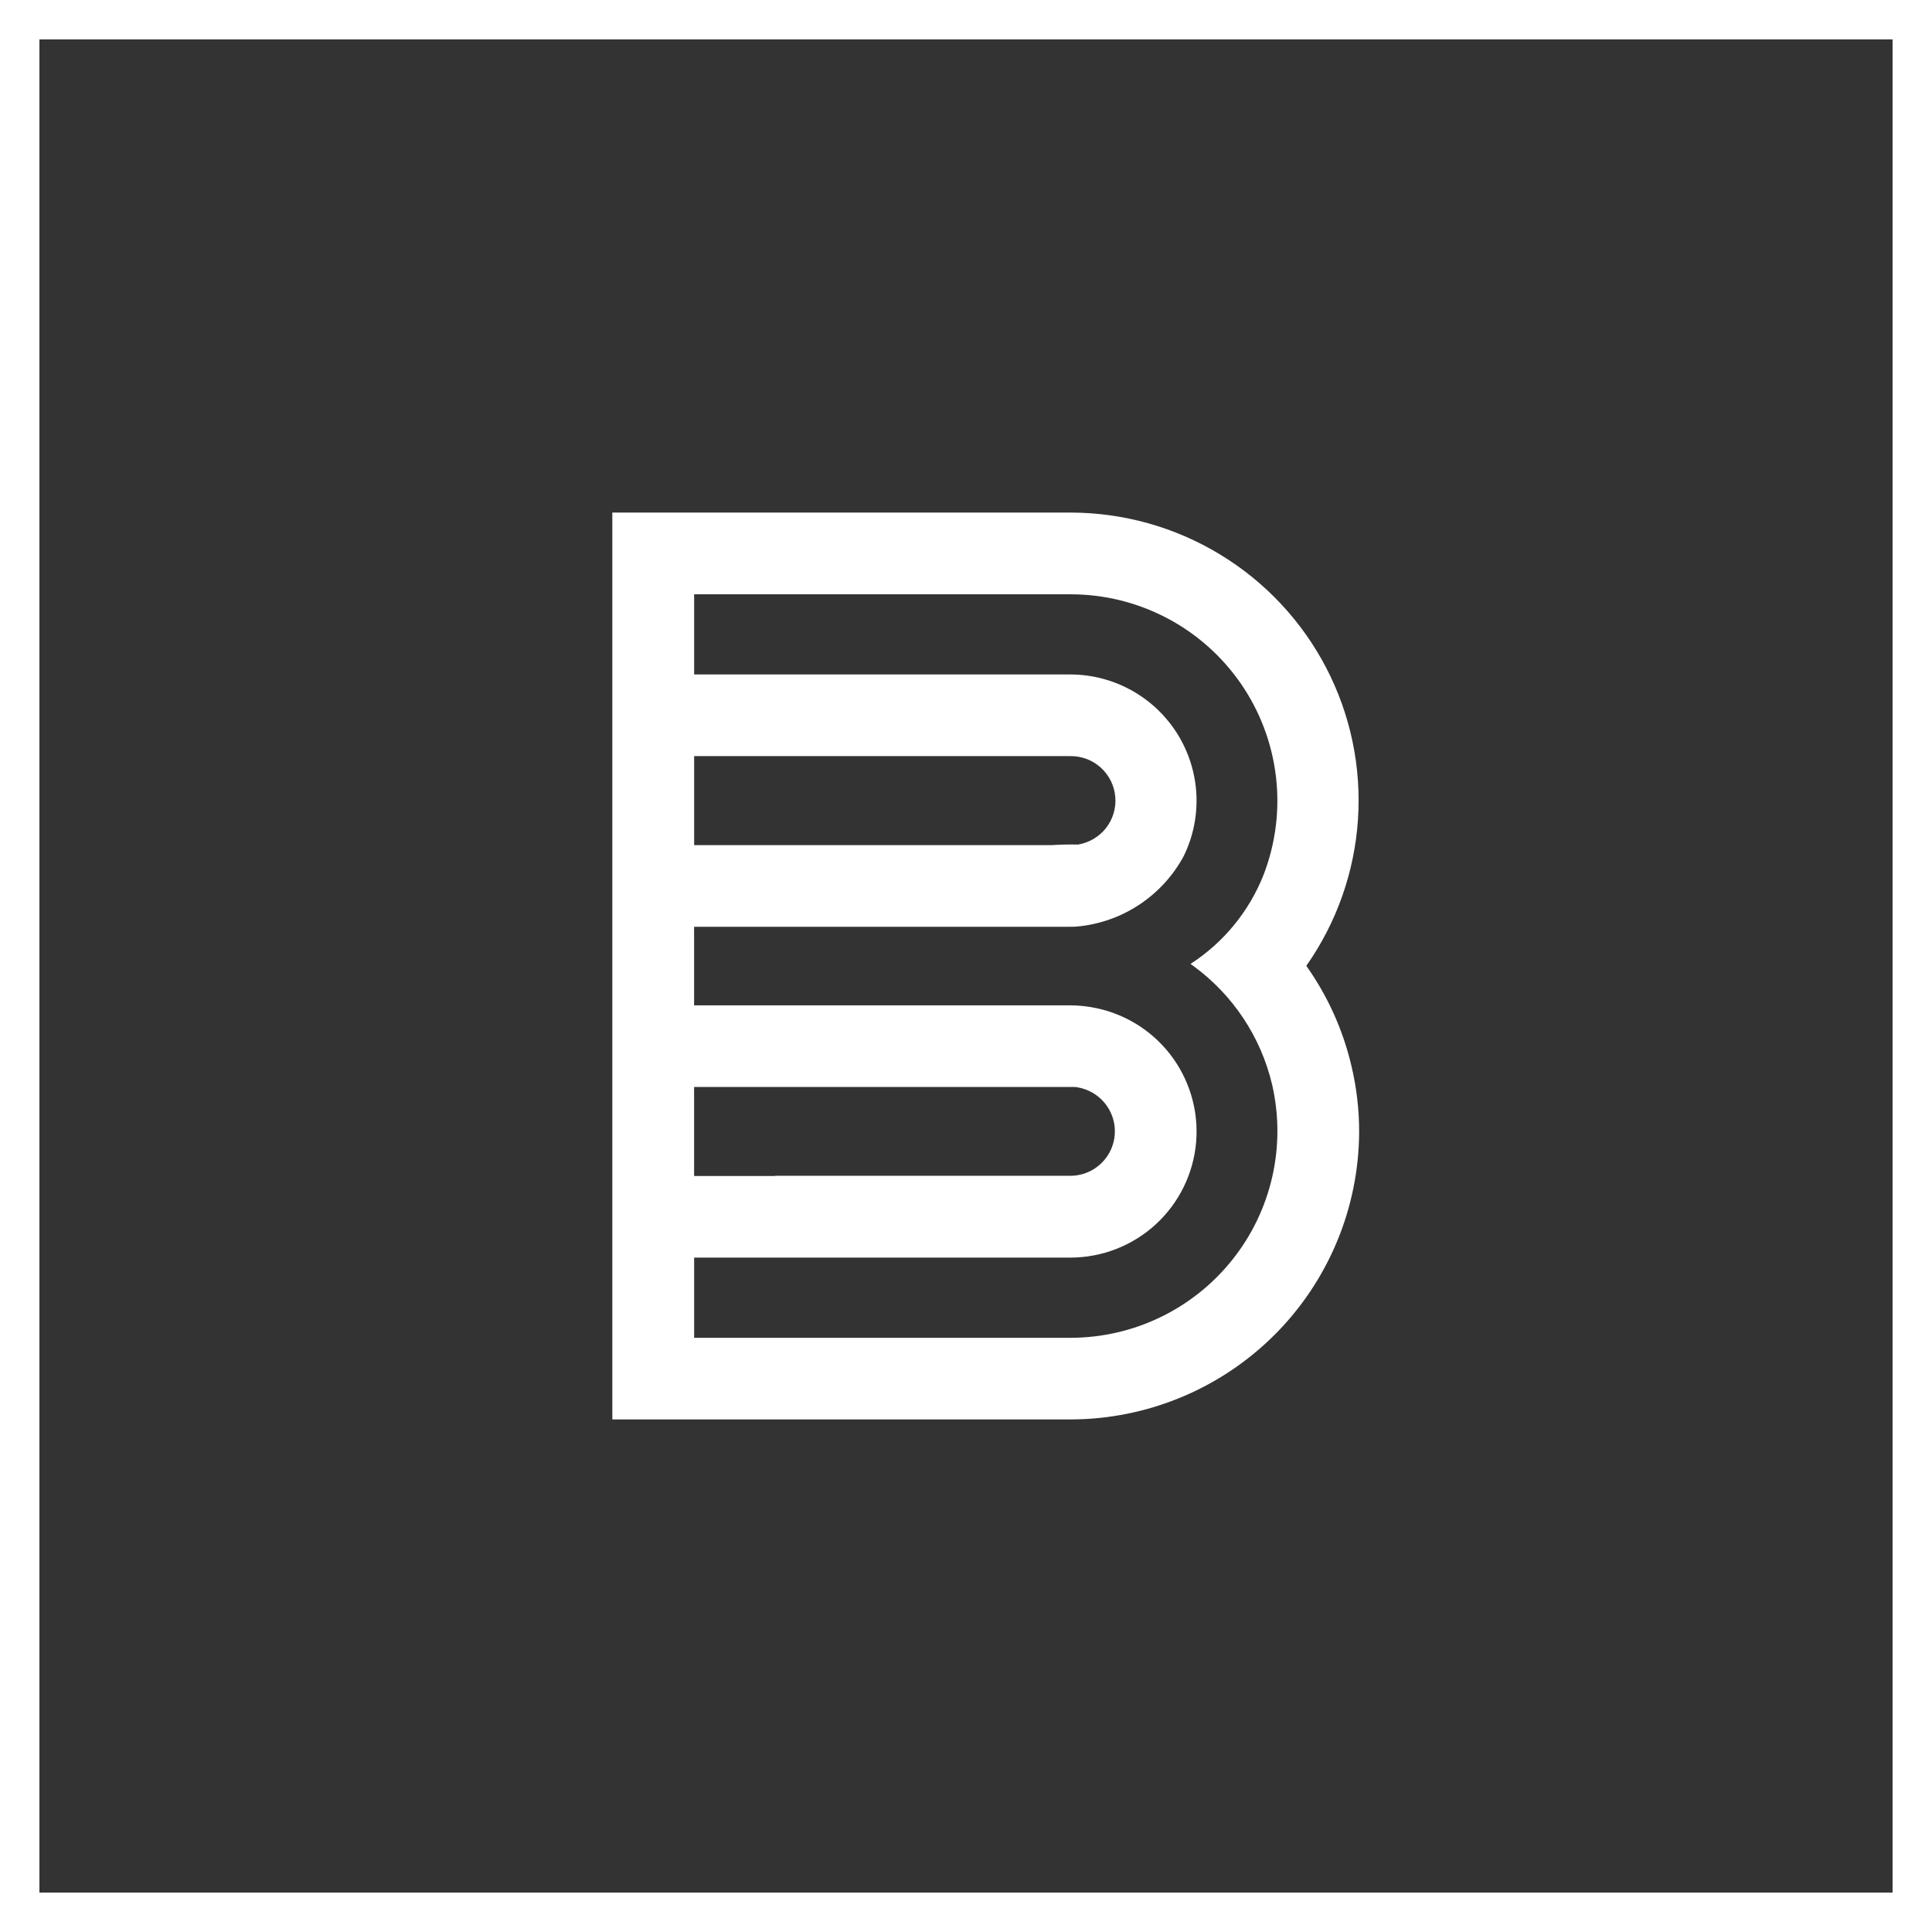 <svg width="49" height="49" viewBox="0 0 49 49" fill="none" xmlns="http://www.w3.org/2000/svg">
<rect x="0" y="0" width="49" height="49" fill="#333333" stroke="none"/>
<path d="M19.658 29.826H17.604V27.568H27.146C27.183 27.568 27.214 27.568 27.242 27.568C27.285 27.568 27.317 27.575 27.335 27.578C27.599 27.624 27.839 27.762 28.011 27.967C28.149 28.131 28.238 28.332 28.266 28.544C28.294 28.757 28.261 28.974 28.17 29.169C28.079 29.363 27.935 29.528 27.753 29.644C27.572 29.759 27.362 29.821 27.146 29.821H19.658V29.826ZM15.53 29.826V36H27.157C29.095 35.996 30.953 35.225 32.324 33.856C33.694 32.488 34.466 30.633 34.471 28.697C34.471 28.141 34.406 27.586 34.278 27.045C34.065 26.129 33.675 25.263 33.131 24.496C33.899 23.402 34.352 22.12 34.441 20.787C34.531 19.455 34.252 18.123 33.636 16.938C33.02 15.753 32.09 14.759 30.947 14.065C29.805 13.37 28.494 13.002 27.156 13H15.53V29.826H15.53ZM17.604 19.177H27.146C27.432 19.173 27.708 19.278 27.919 19.469C28.131 19.661 28.262 19.925 28.286 20.209C28.311 20.492 28.227 20.775 28.052 21C27.876 21.224 27.622 21.374 27.34 21.42C27.122 21.415 26.9 21.42 26.678 21.434H17.605V19.177H17.604ZM17.604 25.498V23.505H27.147C27.199 23.505 27.253 23.505 27.309 23.5C27.875 23.449 28.419 23.259 28.893 22.946C29.367 22.633 29.756 22.208 30.024 21.708C30.262 21.22 30.371 20.68 30.343 20.139C30.314 19.597 30.148 19.072 29.861 18.612C29.573 18.152 29.173 17.773 28.699 17.509C28.224 17.246 27.69 17.107 27.147 17.106H17.605V15.073H27.156C28.006 15.073 28.843 15.28 29.595 15.675C30.347 16.07 30.991 16.642 31.473 17.341C31.955 18.04 32.259 18.846 32.36 19.688C32.461 20.531 32.355 21.385 32.051 22.178C31.685 23.109 31.036 23.903 30.195 24.447L30.265 24.498C31.272 25.233 31.982 26.304 32.266 27.517C32.441 28.285 32.442 29.081 32.267 29.848C32.092 30.616 31.747 31.334 31.256 31.949C30.766 32.565 30.143 33.063 29.434 33.406C28.725 33.749 27.947 33.928 27.159 33.93H17.605V31.896H27.147C27.95 31.895 28.724 31.594 29.315 31.05C29.905 30.507 30.27 29.762 30.337 28.963C30.403 28.164 30.167 27.369 29.674 26.735C29.181 26.102 28.468 25.677 27.676 25.544C27.578 25.528 27.49 25.516 27.412 25.51C27.322 25.502 27.233 25.498 27.147 25.498H17.604Z" fill="white"/>
<path d="M0 0V-1H-1V0H0ZM49 0H50V-1H49V0ZM49 49V50H50V49H49ZM0 49H-1V50H0V49ZM0 1H49V-1H0V1ZM48 0V49H50V0H48ZM49 48H0V50H49V48ZM1 49V0H-1V49H1Z" fill="white"/>
</svg>
